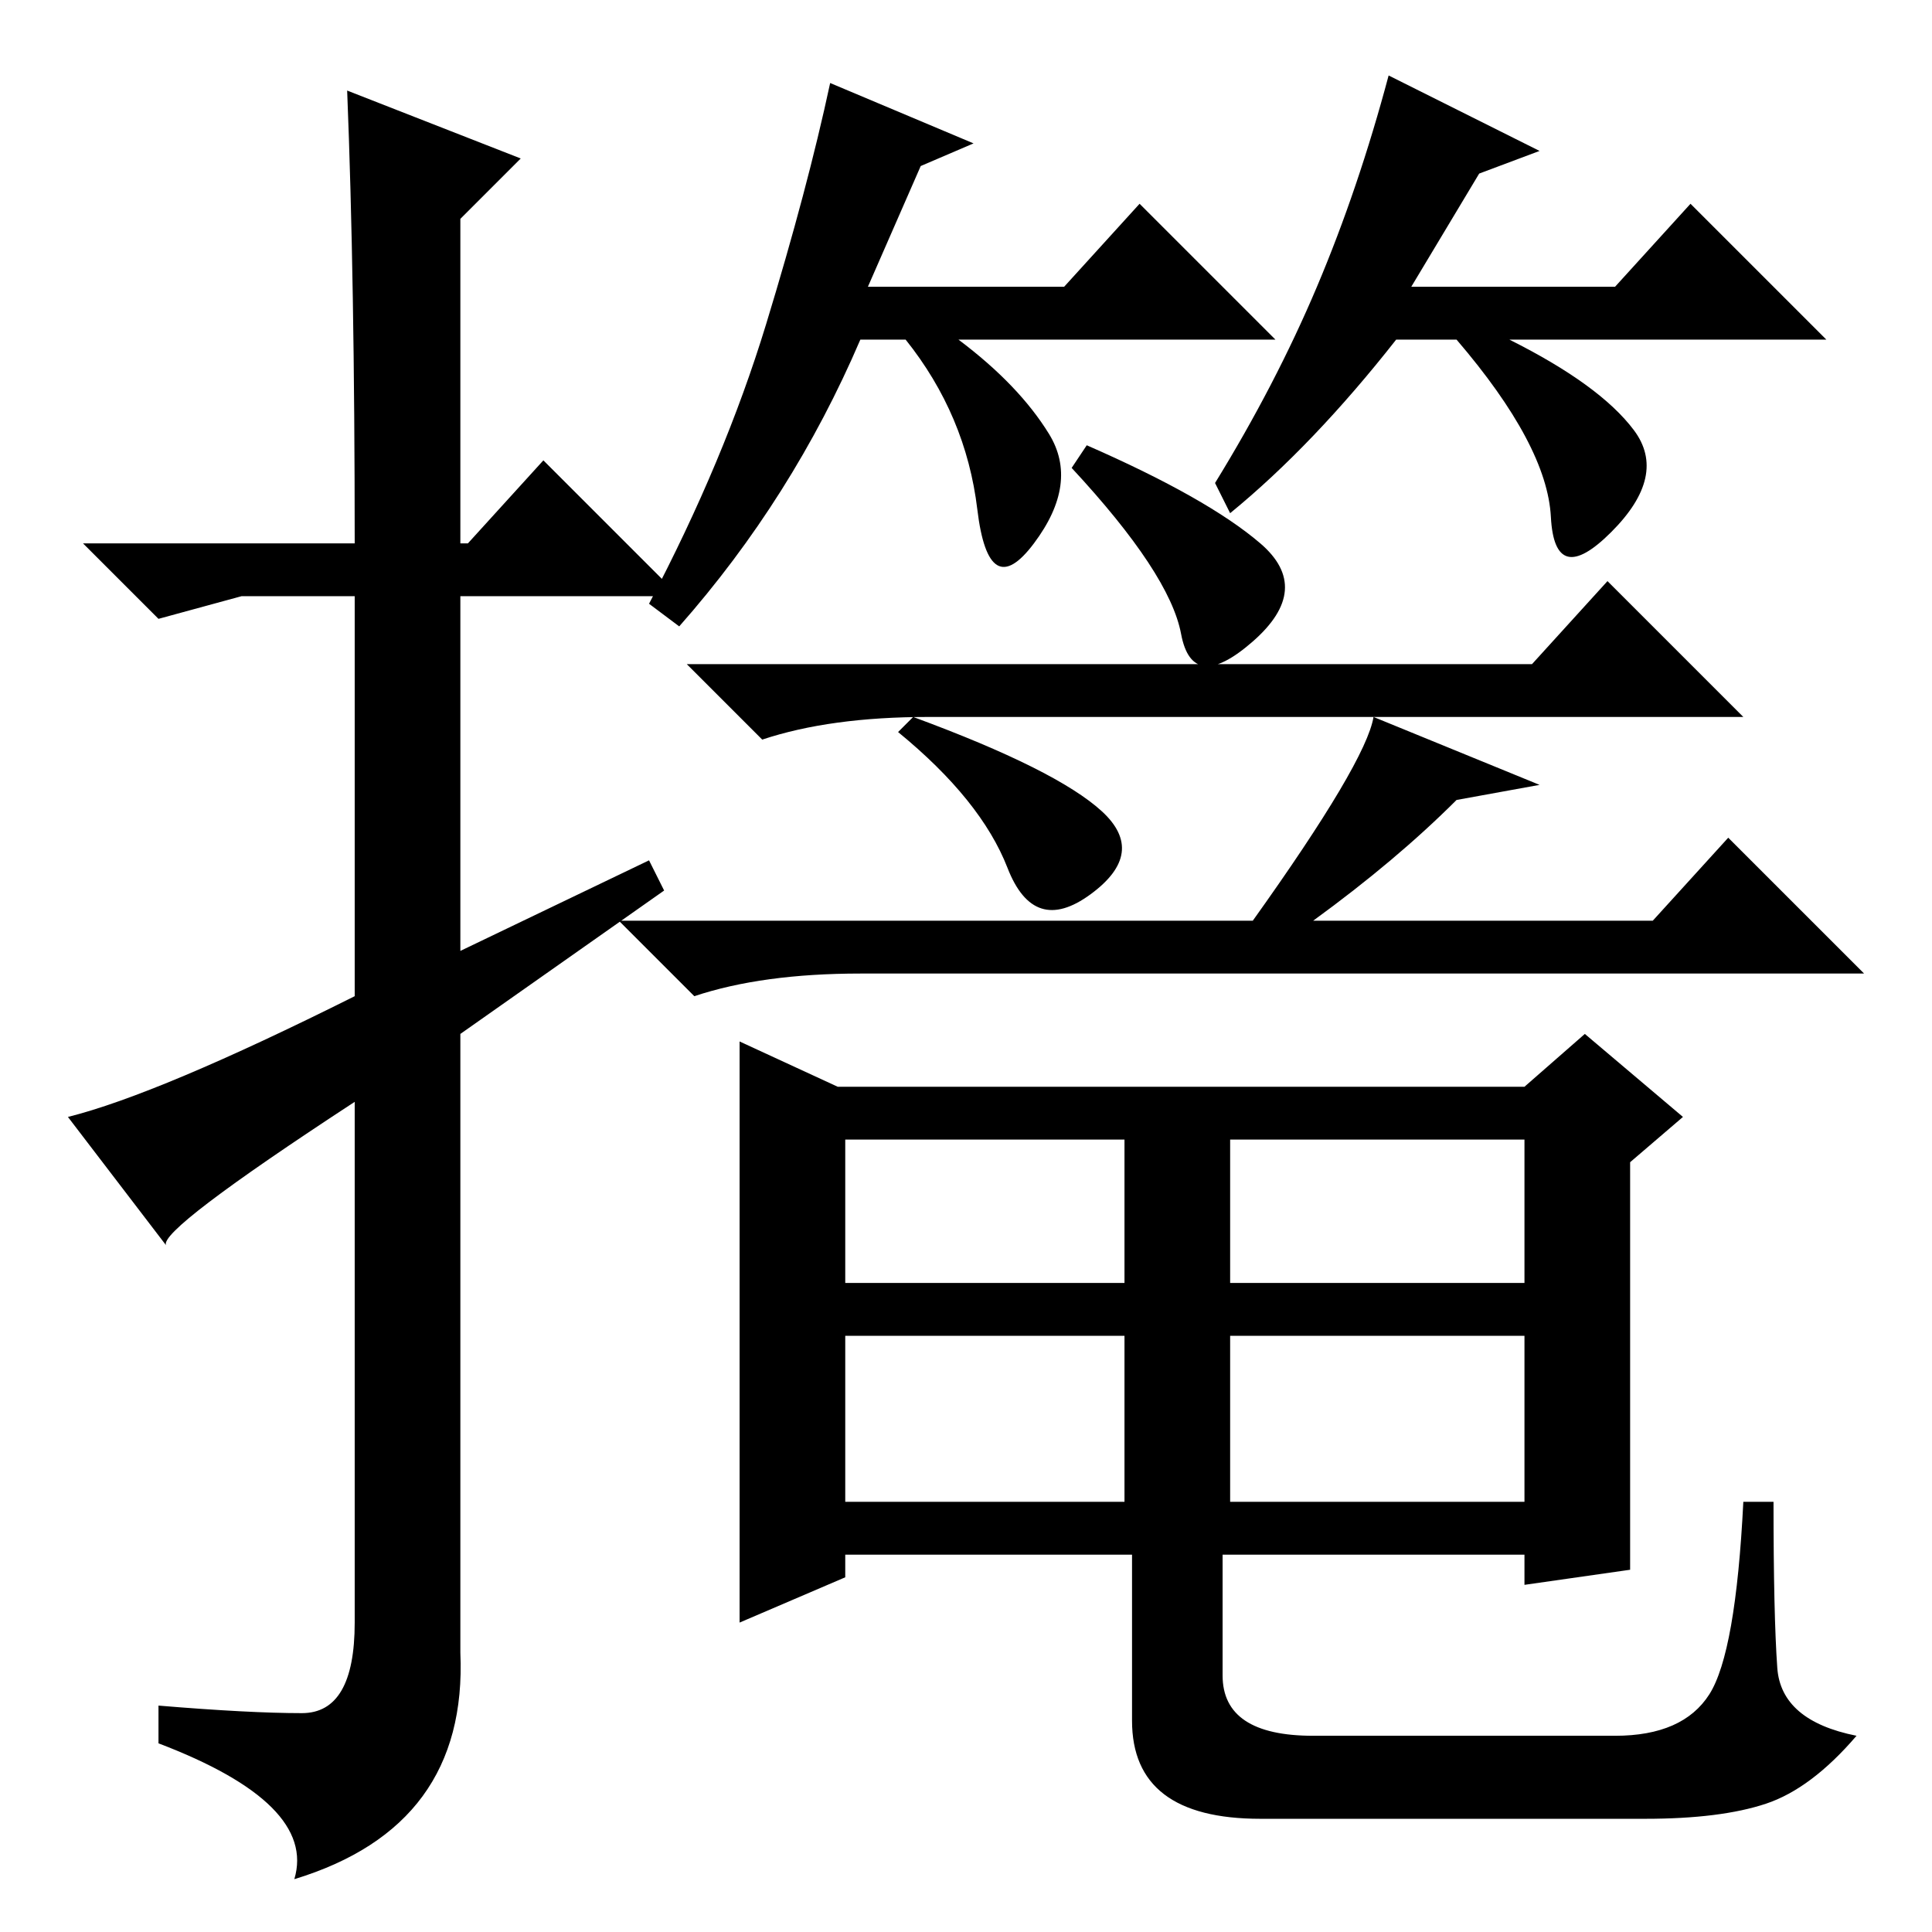<?xml version="1.0" standalone="no"?>
<!DOCTYPE svg PUBLIC "-//W3C//DTD SVG 1.1//EN" "http://www.w3.org/Graphics/SVG/1.1/DTD/svg11.dtd" >
<svg xmlns="http://www.w3.org/2000/svg" xmlns:xlink="http://www.w3.org/1999/xlink" version="1.1" viewBox="0 -36 256 256">
  <g transform="matrix(1 0 0 -1 0 220)">
   <path fill="currentColor"
d="M46 244l23 -9l-8 -8v-43h1l10 11l18 -18h-29v-47l25 12l2 -4l-27 -19v-82q1 -23 -22 -30q3 10 -18 18v5q12 -1 19 -1t7 12v69q-26 -17 -25 -19l-13 17q12 3 38 16v53h-15l-11 -3l-10 10h36q0 35 -1 60zM122 234l-7 -16h26l10 11l18 -18h-42q8 -6 12 -12.5t-2 -14.5
t-7.5 4.5t-9.5 22.5h-6q-9 -21 -24 -38l-4 3q10 19 15.5 37t8.5 32l19 -8zM216.5 199q4.5 -6 -3 -13.5t-8 2t-12.5 23.5h-8q-11 -14 -22 -23l-2 4q8 13 13.5 26t9.5 28l20 -10l-8 -3l-9 -15h27l10 11l18 -18h-42q12 -6 16.5 -12zM144 197q16 -7 23 -13t-1 -13t-9.5 1
t-14.5 22zM203 168l10 11l18 -18h-108q-13 0 -22 -3l-10 10h112zM121 161q19 -7 25 -12.5t-1.5 -11t-11 3.5t-14.5 18zM193 150q-8 -8 -19 -16h45l10 11l18 -18h-133q-13 0 -22 -3l-10 10h84q15 21 16 27l22 -9zM98 118l13 -6h91l8 7l13 -11l-7 -6v-54l-14 -2v4h-40v-16
q0 -8 12 -8h40q9 0 12.5 5.5t4.5 25.5h4q0 -15 0.5 -22t10.5 -9q-6 -7 -12 -9t-16 -2h-51q-17 0 -17 13v22h-38v-3l-14 -6v77zM112 86h37v19h-37v-19zM163 86h39v19h-39v-19zM112 57h37v22h-37v-22zM163 57h39v22h-39v-22z" />
  </g>

</svg>
